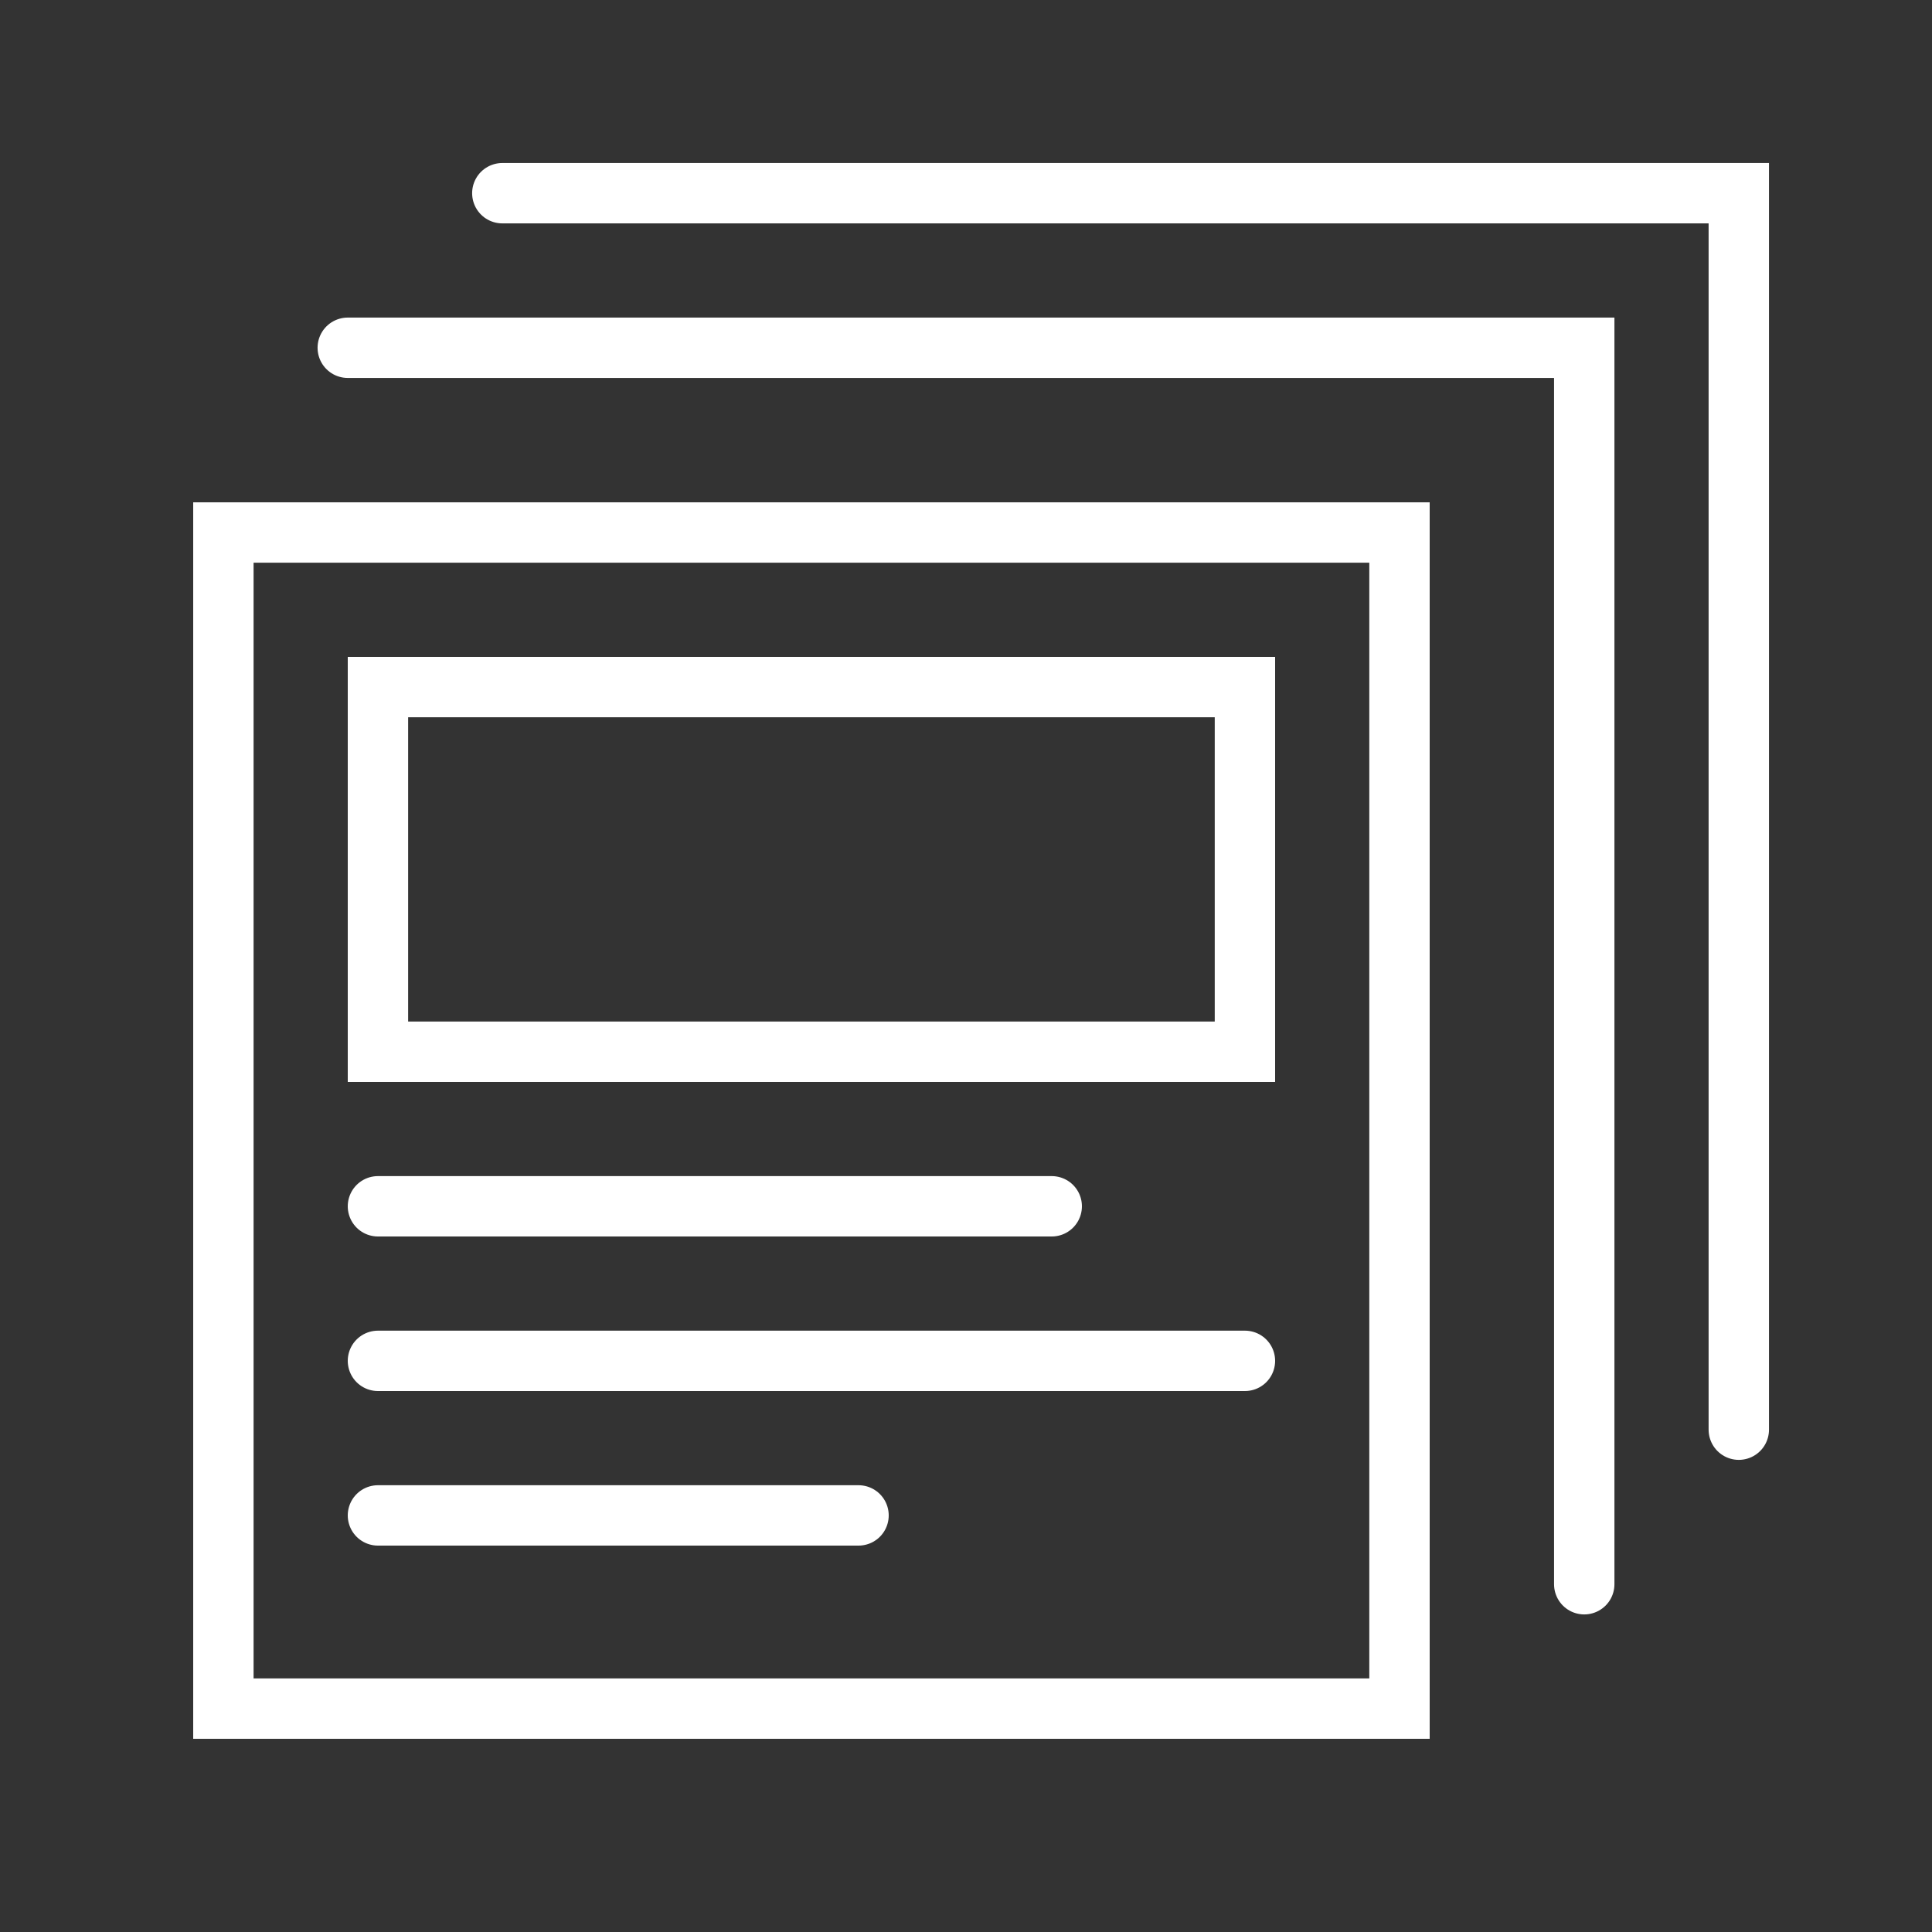 <svg width="64" height="64" viewBox="0 0 64 64" fill="none" xmlns="http://www.w3.org/2000/svg">
<rect x="0" y="0" width="64" height="64" fill="#333333" stroke="none"/>
<path d="M11.52 11.52H52.48V52.48" stroke="white" stroke-width="2" stroke-linecap="round"/>
<path d="M16.64 6.4H57.6V47.36" stroke="white" stroke-width="2" stroke-linecap="round"/>
<rect x="7.4" y="17.64" width="38.96" height="38.96" stroke="white" stroke-width="2" stroke-linecap="round"/>
<rect x="12.52" y="22.76" width="28.72" height="12.08" stroke="white" stroke-width="2" stroke-linecap="round"/>
<line x1="12.52" y1="45.08" x2="41.24" y2="45.08" stroke="white" stroke-width="2" stroke-linecap="round"/>
<line x1="12.52" y1="50.2" x2="28.44" y2="50.2" stroke="white" stroke-width="2" stroke-linecap="round"/>
<line x1="12.52" y1="39.96" x2="34.84" y2="39.96" stroke="white" stroke-width="2" stroke-linecap="round"/>
</svg>

